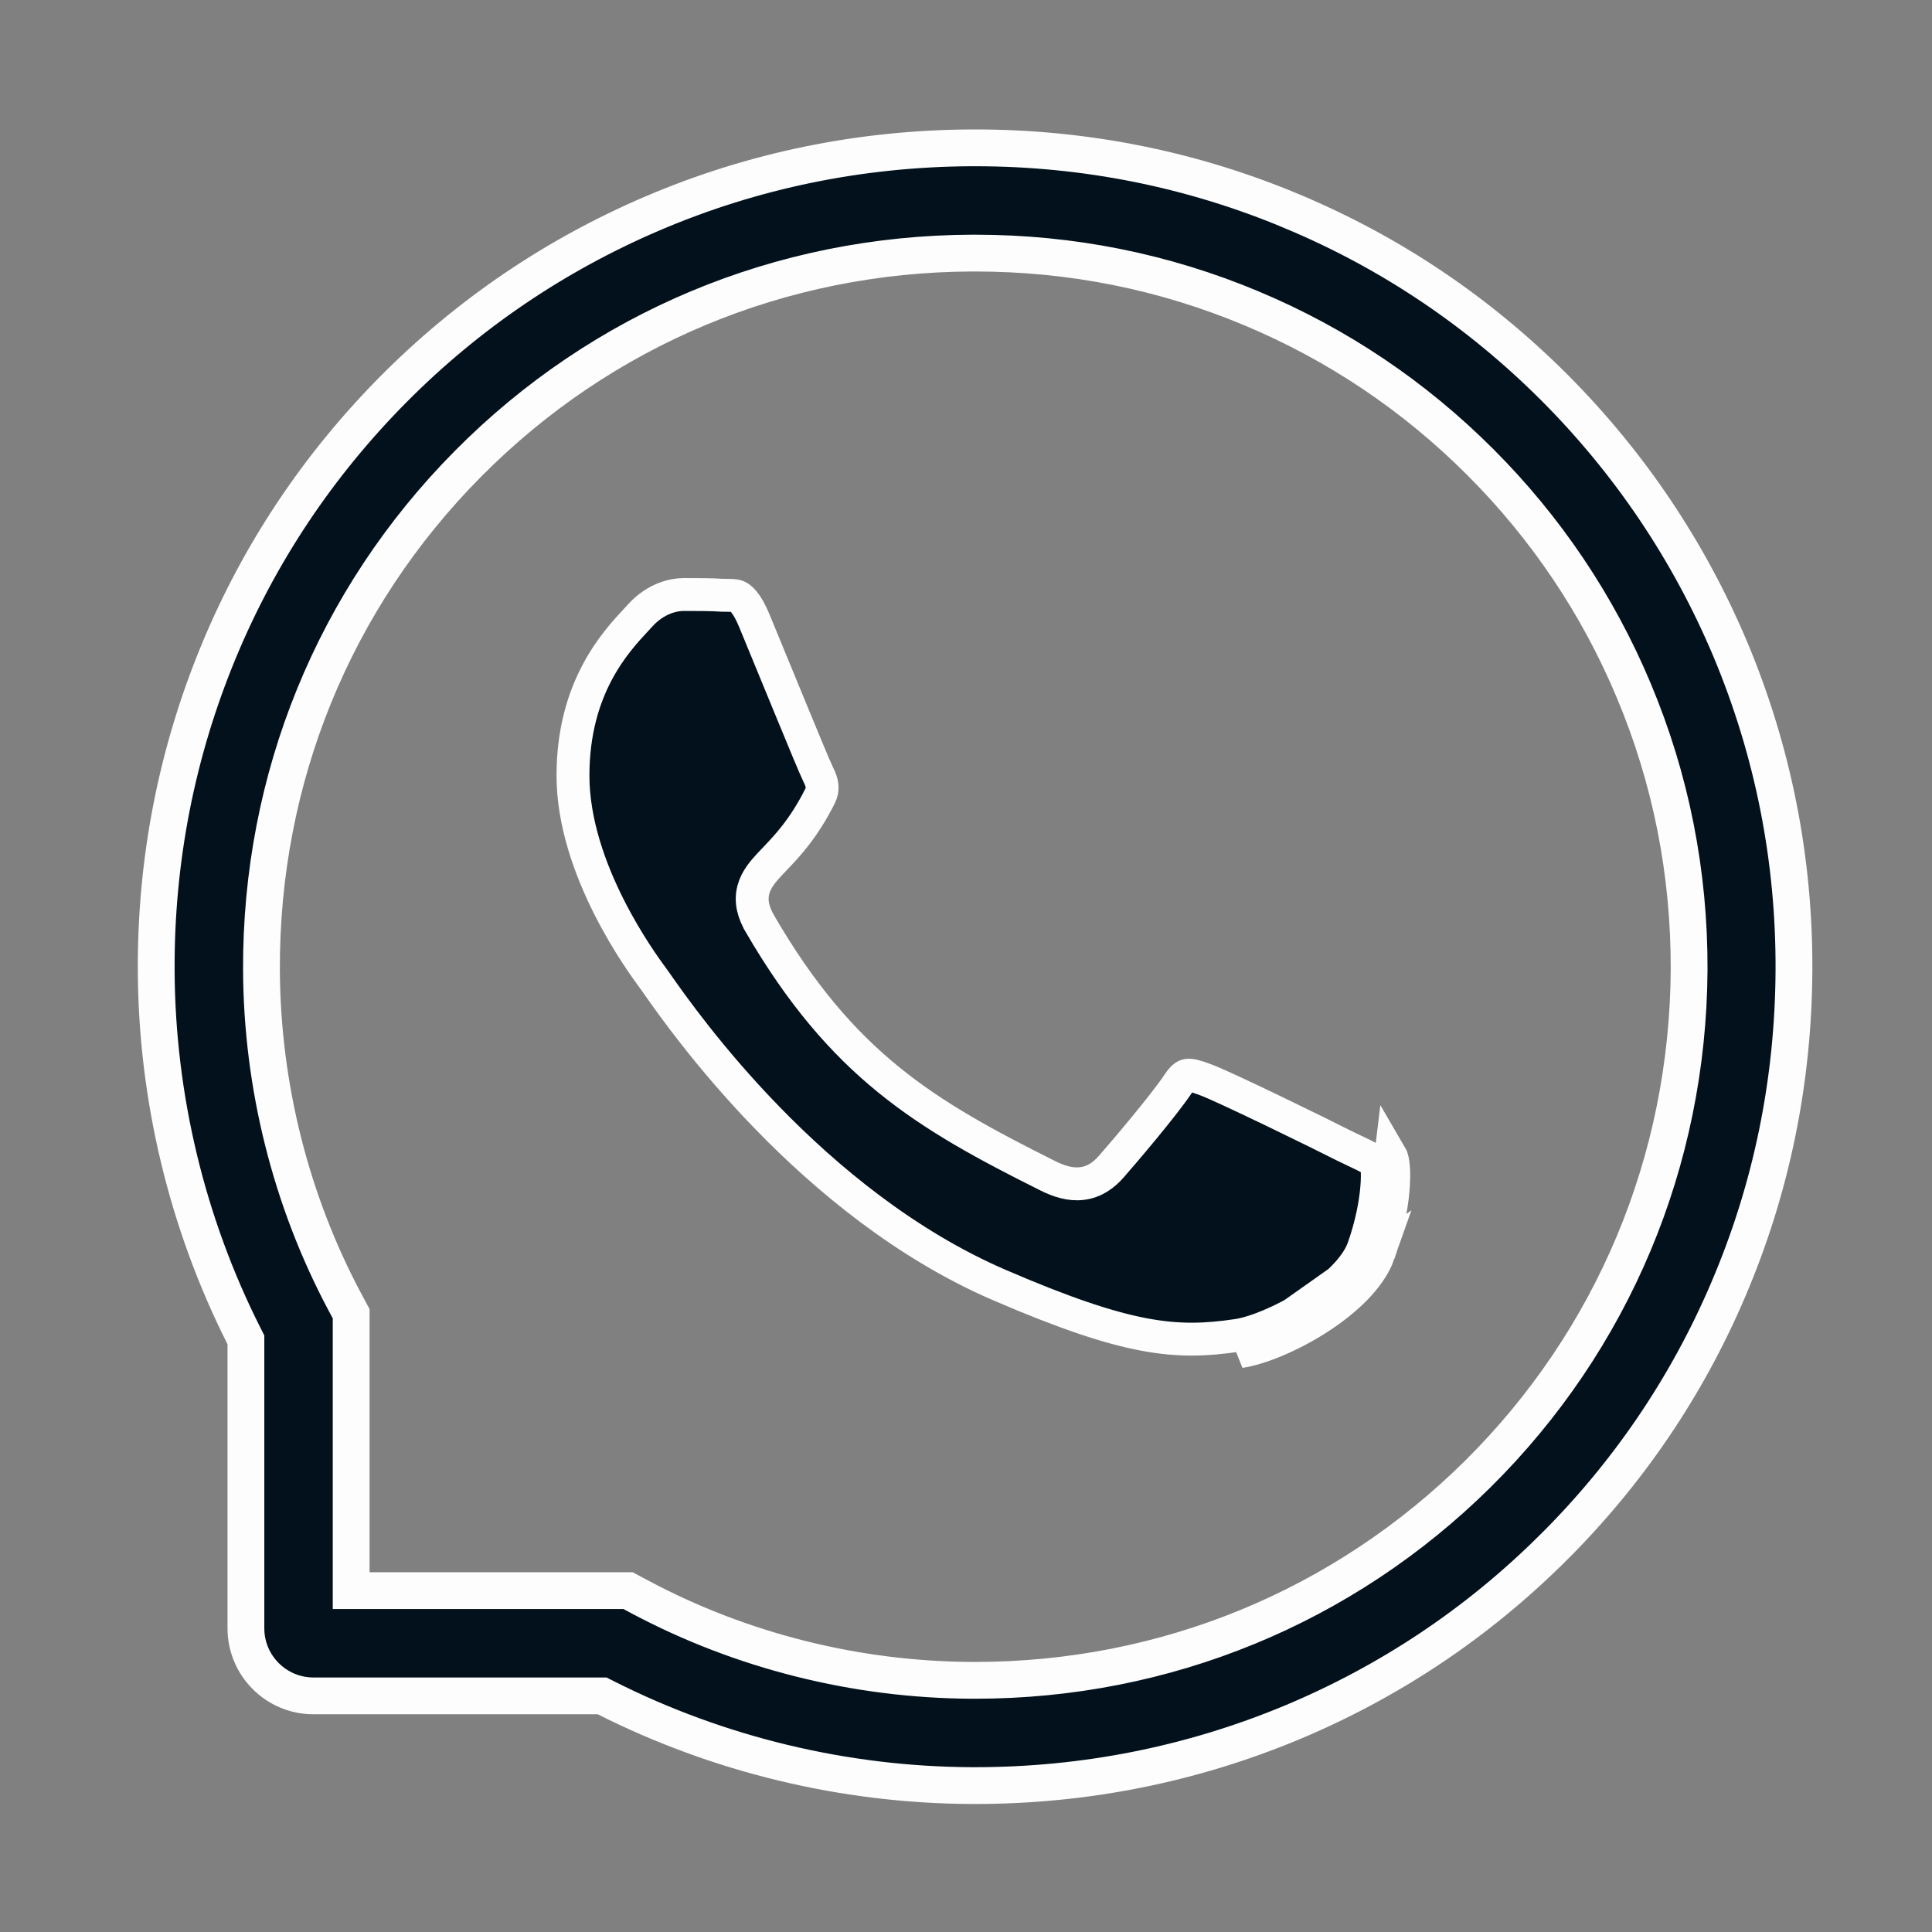 <svg width="42" height="42" viewBox="0 0 42 42" fill="none" xmlns="http://www.w3.org/2000/svg">
<rect x="0" y="0" width="42" height="42" fill="#808080" stroke="none"/>
<path d="M29.975 27.25C29.606 28.302 27.822 29.253 26.957 29.383L29.975 27.25ZM29.975 27.25C30.345 26.202 30.345 25.304 30.235 25.117L29.975 27.25ZM29.219 24.907L29.219 24.907L29.226 24.91C29.309 24.951 29.382 24.985 29.448 25.017C29.574 25.076 29.673 25.123 29.76 25.171C29.876 25.236 29.91 25.273 29.92 25.285C29.919 25.288 29.93 25.323 29.937 25.409C29.944 25.512 29.944 25.655 29.929 25.83C29.899 26.179 29.813 26.636 29.638 27.131L29.638 27.131C29.494 27.541 29.042 27.987 28.459 28.361C27.884 28.73 27.27 28.974 26.904 29.029C26.221 29.131 25.629 29.154 24.867 29.01C24.093 28.864 23.133 28.543 21.719 27.933C17.64 26.168 14.873 22.226 14.3 21.411C14.258 21.351 14.228 21.308 14.21 21.284C14.205 21.277 14.199 21.269 14.193 21.261C14.059 21.078 13.641 20.508 13.247 19.73C12.83 18.907 12.456 17.882 12.456 16.861C12.456 14.947 13.382 13.953 13.84 13.463C13.872 13.428 13.903 13.395 13.93 13.365C14.262 13.008 14.643 12.924 14.861 12.924C15.165 12.924 15.45 12.924 15.696 12.94L15.697 12.94C15.742 12.942 15.787 12.942 15.82 12.942L15.826 12.942C15.864 12.942 15.892 12.942 15.92 12.944C15.971 12.947 16.006 12.954 16.038 12.969C16.095 12.996 16.231 13.089 16.396 13.488L16.396 13.488C16.521 13.788 16.704 14.233 16.896 14.702C16.992 14.934 17.09 15.173 17.184 15.402C17.464 16.082 17.723 16.709 17.788 16.838C17.879 17.02 17.903 17.149 17.828 17.304C17.472 18.014 17.112 18.39 16.837 18.678C16.802 18.715 16.768 18.751 16.735 18.785C16.602 18.929 16.439 19.11 16.378 19.341C16.309 19.603 16.384 19.849 16.523 20.087L16.523 20.088C17.409 21.609 18.301 22.646 19.317 23.472C20.327 24.294 21.448 24.895 22.766 25.554C23.011 25.678 23.264 25.761 23.522 25.729C23.793 25.696 23.998 25.546 24.163 25.356C24.429 25.053 25.297 24.034 25.613 23.56L25.613 23.56L25.615 23.557C25.726 23.387 25.792 23.378 25.818 23.375C25.883 23.367 25.982 23.388 26.197 23.469L26.197 23.469L26.203 23.471C26.385 23.536 27.017 23.831 27.685 24.153C28.343 24.47 29.002 24.795 29.219 24.907Z" fill="#02111B" stroke="#FDFDFD" stroke-width="0.715"/>
<path d="M28.096 4.596L28.096 4.597C30.233 5.49 32.148 6.781 33.79 8.423C35.431 10.068 36.718 11.983 37.617 14.117C38.542 16.326 39.011 18.674 38.999 21.095C38.987 23.505 38.51 25.837 37.573 28.029L37.573 28.03C36.671 30.147 35.38 32.046 33.739 33.672L33.738 33.672C32.101 35.297 30.191 36.568 28.065 37.454C25.891 38.356 23.583 38.817 21.202 38.817L21.118 38.817C21.118 38.817 21.117 38.817 21.117 38.817C18.36 38.805 15.622 38.145 13.175 36.91L13.09 36.867H12.995H6.815C6.004 36.867 5.346 36.209 5.346 35.398V29.223V29.127L5.303 29.042C4.068 26.595 3.408 23.857 3.396 21.099L3.396 21.099C3.384 18.69 3.845 16.35 4.759 14.148L4.759 14.148C5.641 12.023 6.916 10.116 8.541 8.474C10.167 6.833 12.066 5.546 14.184 4.64C16.376 3.703 18.708 3.226 21.117 3.214H21.198C23.591 3.214 25.911 3.679 28.096 4.596ZM32.128 32.042L32.128 32.042C35.064 29.131 36.695 25.239 36.72 21.087L36.72 21.086C36.728 18.977 36.324 16.933 35.514 15.006C34.734 13.146 33.608 11.473 32.178 10.043C30.744 8.609 29.075 7.487 27.215 6.707C25.309 5.906 23.286 5.502 21.202 5.502L21.133 5.502L21.131 5.502C16.975 5.518 13.082 7.145 10.171 10.085C7.256 13.025 5.667 16.93 5.684 21.086L5.684 21.087C5.696 23.601 6.321 26.098 7.498 28.306L7.498 28.306L7.634 28.559V34.179V34.579H8.034H13.654L13.907 34.715L13.908 34.715C16.115 35.892 18.612 36.517 21.127 36.529H21.128H21.198C25.325 36.529 29.205 34.936 32.128 32.042Z" fill="#02111B" stroke="#FDFDFD" stroke-width="0.8"/>
</svg>
